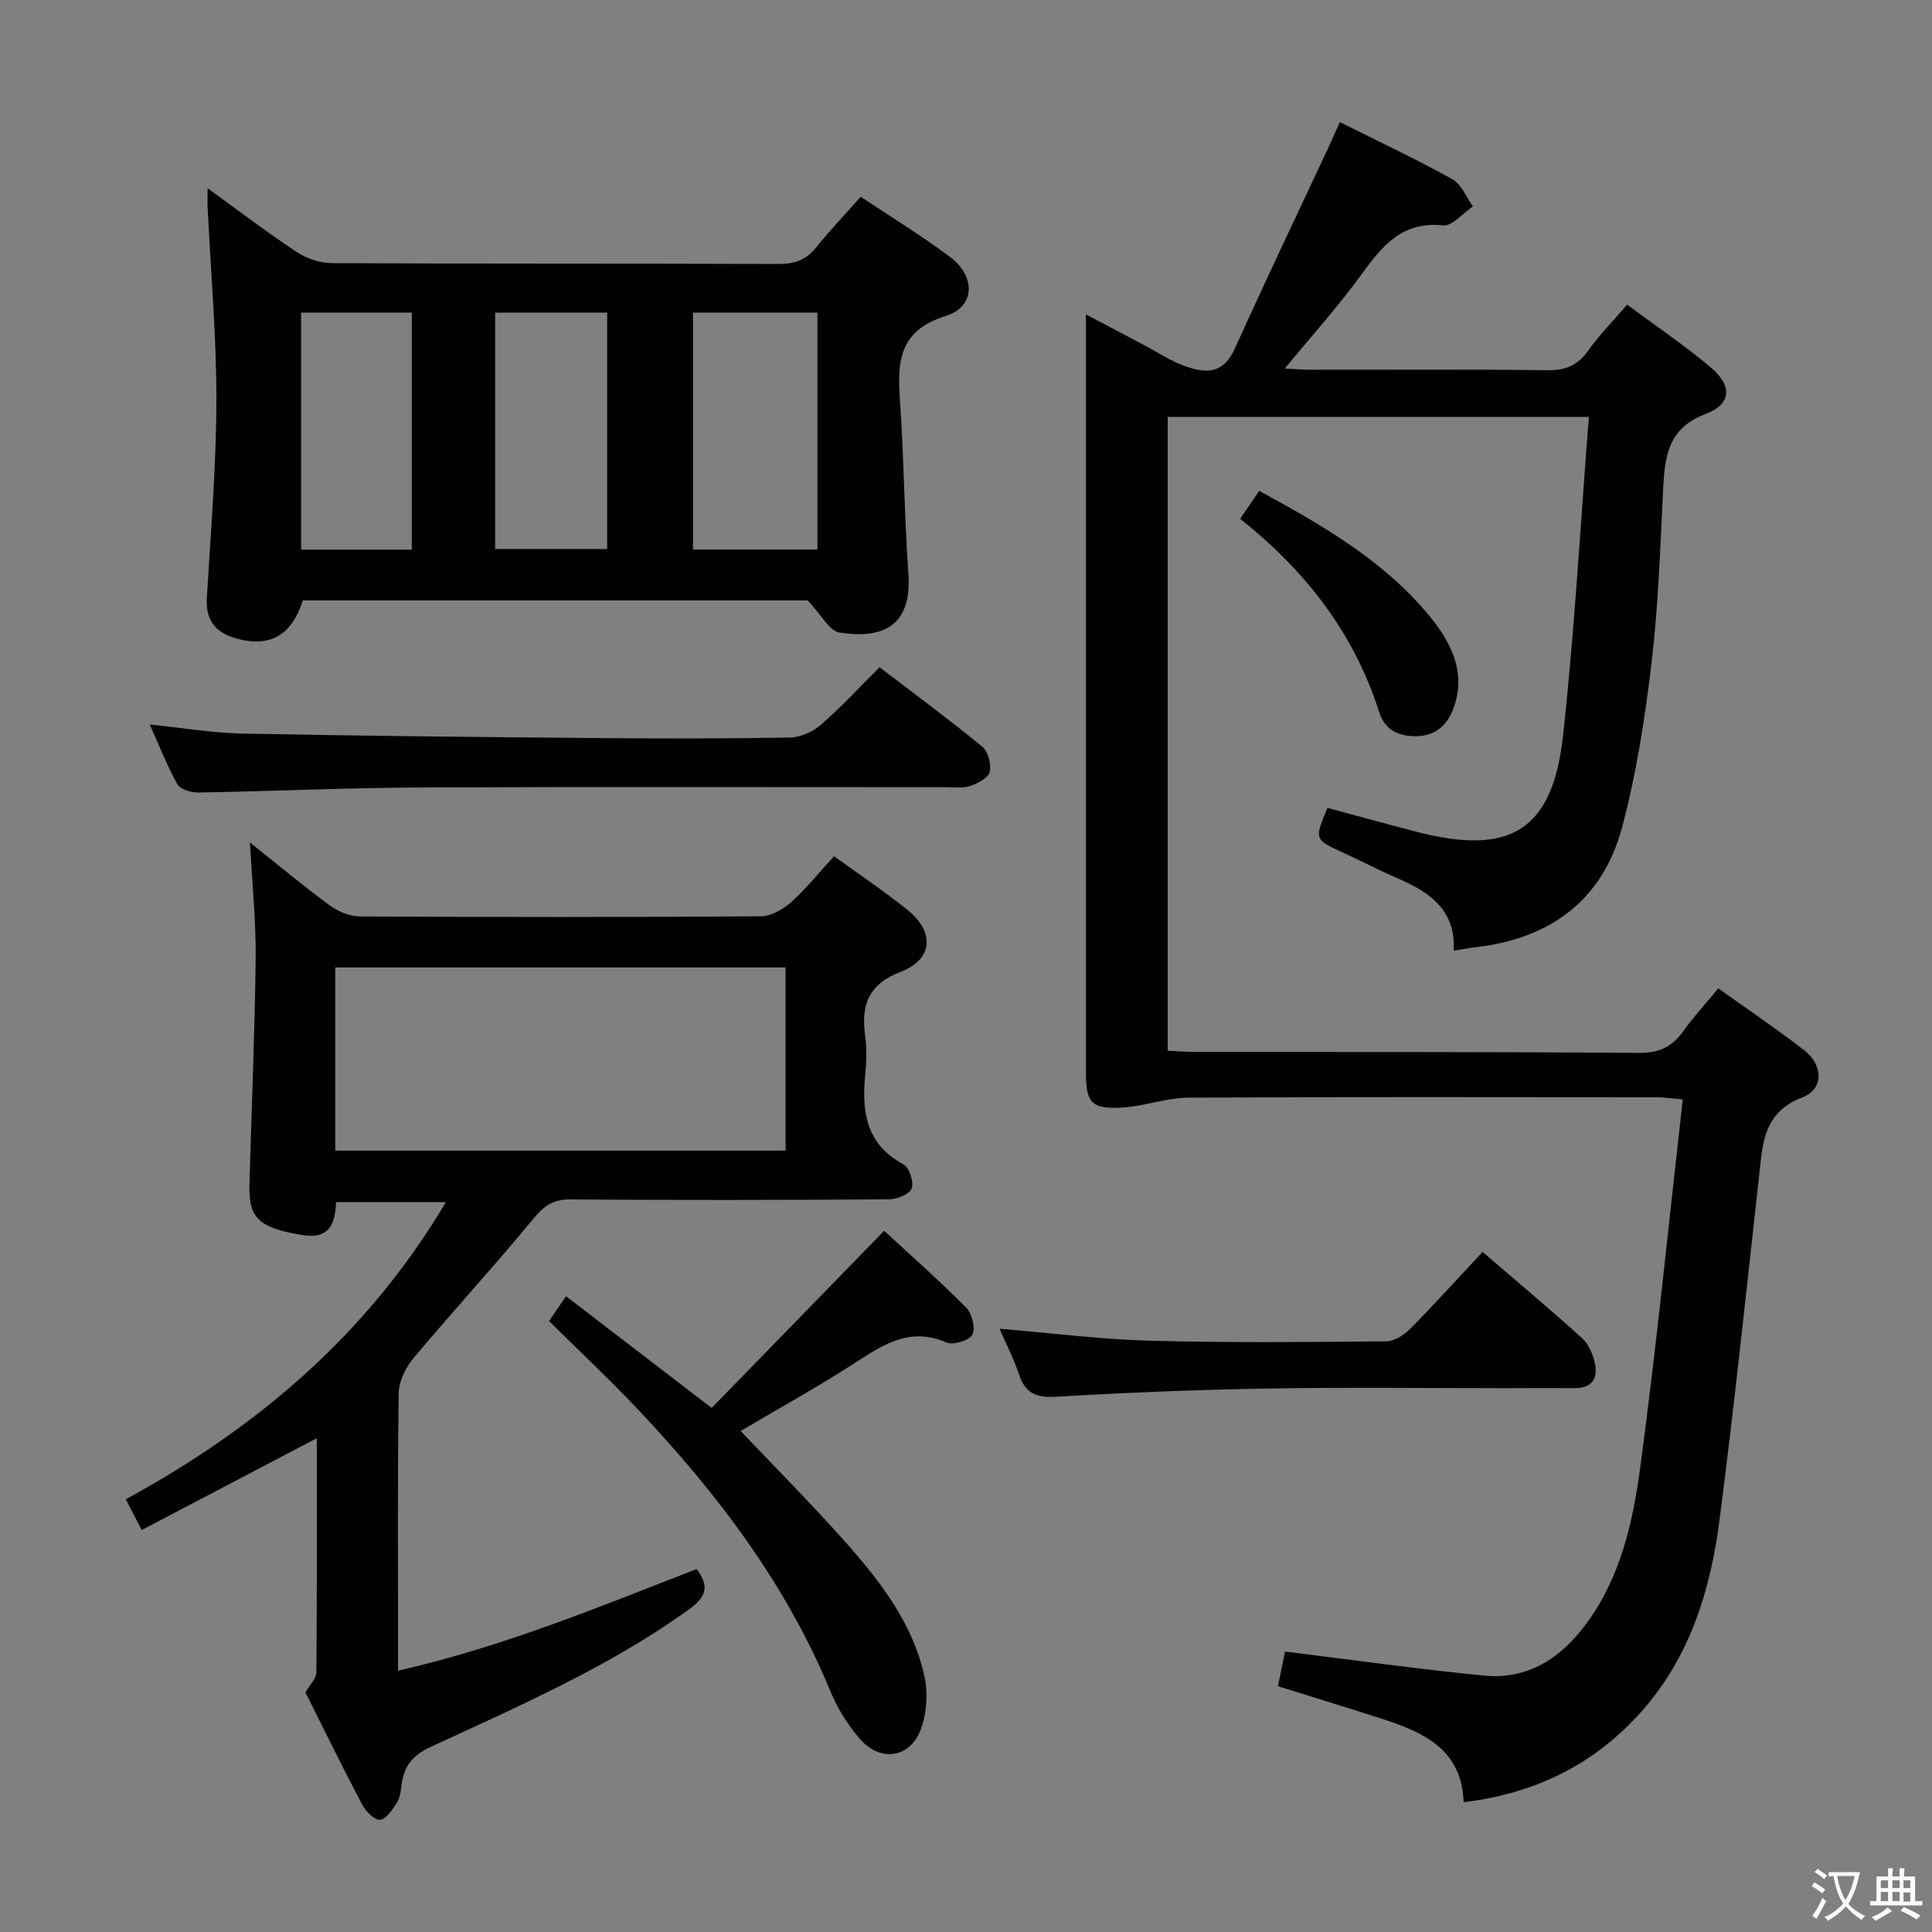 <svg enable-background="new 0 0 400 400" viewBox="0 0 400 400" xmlns="http://www.w3.org/2000/svg"><rect x="0" y="0" width="400" height="400" fill="#808080" stroke="none"/><g fill="#010103"><path d="m264.58 349.11c.55-2.67 1.07-5.21 1.47-7.17 13.94 1.71 27.54 3.64 41.19 4.97 9.11.89 15.96-3.63 21.23-10.8 7.04-9.58 9.59-20.9 11.11-32.21 3.38-25.16 5.89-50.44 8.82-76.28-2.5-.21-3.9-.44-5.29-.44-32.33-.02-64.67-.1-97 .08-4.57.03-9.11 1.75-13.7 2.04-6.42.4-7.58-.95-7.58-7.24-.01-50.5 0-101 0-151.5 0-1.48 0-2.97 0-5.47 4.54 2.4 8.41 4.43 12.27 6.48 2.5 1.33 4.89 2.92 7.51 3.95 5.01 1.96 8.61 2.04 11.08-3.41 6.35-14.07 13-27.99 19.53-41.98.69-1.48 1.35-2.99 2.18-4.85 7.96 3.98 15.78 7.65 23.31 11.83 1.88 1.04 2.85 3.71 4.24 5.62-2.06 1.39-4.26 4.13-6.16 3.93-8.39-.87-12.53 4.11-16.8 10.01-4.76 6.59-10.24 12.65-15.98 19.63 2.07.1 3.73.25 5.4.25 16.33.02 32.67-.11 49 .1 3.74.05 6.23-1 8.39-4.04 2.28-3.22 5.09-6.06 8.08-9.53 5.99 4.45 11.93 8.43 17.36 13.03 4.46 3.78 4.26 7.56-1.1 9.59-7.89 2.99-8.47 8.88-8.81 15.66-.6 11.96-.98 23.96-2.39 35.84-1.37 11.5-3.14 23.08-6.15 34.24-4.07 15.06-14.98 22.95-30.39 24.69-1.31.15-2.6.41-4.44.7.5-8.31-4.87-12.09-11.51-14.94-3.82-1.64-7.5-3.59-11.28-5.32-6.07-2.77-6.08-2.74-3.33-9.31 6.14 1.65 12.32 3.37 18.52 4.97 19.36 5.01 28.11-.32 30.26-19.98 2.38-21.78 3.59-43.68 5.34-65.94-29.41 0-58.14 0-87.2 0v131.21c1.84.09 3.45.25 5.06.25 30.83.05 61.66-.01 92.49.22 4.14.03 6.86-1.22 9.18-4.47 2.11-2.97 4.61-5.67 7.27-8.89 5.99 4.29 12.04 8.37 17.79 12.82 3.94 3.05 4.07 8.04-.35 9.73-8.17 3.12-8.25 9.6-9 16.32-2.64 23.76-5.13 47.55-8.2 71.25-1.87 14.49-6.12 28.31-16.12 39.57-9.66 10.89-21.86 16.98-36.85 18.81-.34-10.67-7.93-14.31-16.29-17.07-7.09-2.29-14.23-4.45-22.16-6.95z"/><path d="m172.69 177.27c5.32 3.87 10.44 7.29 15.22 11.13 5.59 4.49 5.31 10.19-1.33 12.76-6.86 2.64-8.31 6.89-7.46 13.29.35 2.62.27 5.34.02 7.98-.74 7.67.1 14.44 7.89 18.62 1.22.66 2.22 3.68 1.72 5.01-.45 1.21-3.08 2.24-4.76 2.25-21.99.15-43.98.18-65.96.02-3.61-.03-5.49 1.42-7.7 4.11-8.02 9.74-16.58 19.04-24.69 28.71-1.63 1.94-3.05 4.78-3.09 7.23-.26 17.32-.14 34.65-.14 51.97v5.54c21.78-4.94 41.65-13.21 61.81-21.03 2.6 3.41 2.2 5.63-1.53 8.32-16.6 11.96-35.24 20.03-53.62 28.55-3.66 1.69-5.41 3.92-5.9 7.64-.17 1.3-.31 2.75-.98 3.81-.9 1.44-2.21 3.45-3.5 3.58-1.16.11-2.98-1.76-3.73-3.18-4.11-7.79-7.98-15.71-11.72-23.17.92-1.63 2.25-2.89 2.26-4.16.14-16.12.09-32.24.09-48.48-12.18 6.38-23.95 12.56-36.26 19.01-1.37-2.66-2.24-4.35-3.28-6.37 27.26-14.87 50.08-34.22 66.27-61.53-7.72 0-15.07 0-22.74 0-.16 4.37-1.31 7.75-6.95 6.83-8.89-1.46-11.18-3.41-10.99-10.35.43-15.63 1.11-31.26 1.29-46.9.09-7.61-.71-15.23-1.18-24.03 6.02 4.79 11.16 9.1 16.57 13.06 1.72 1.26 4.13 2.24 6.23 2.25 27.65.15 55.3.16 82.95-.03 2.12-.01 4.6-1.42 6.27-2.9 3.07-2.76 5.69-6.03 8.92-9.54zm-10.04 60.95c0-12.85 0-25.41 0-37.92-31.24 0-62.12 0-93.24 0v37.92z"/><path d="m42.98 38.97c6.61 4.78 12.38 9.2 18.44 13.19 2.06 1.36 4.83 2.31 7.28 2.32 30.83.15 61.66.06 92.48.17 3.27.01 5.68-.78 7.76-3.38 2.79-3.5 5.91-6.75 9.26-10.54 6.27 4.19 12.61 8.06 18.53 12.49 5.31 3.98 5.19 10.3-.88 12.18-9.76 3.03-10.09 9.46-9.52 17.54.84 11.93.89 23.92 1.74 35.85.82 11.65-6.26 13.41-14.27 12.17-2.1-.33-3.74-3.65-6.59-6.65-33.66 0-69.09 0-104.52 0-2.23 7.09-6.63 9.7-13.32 8-4.45-1.13-6.84-3.57-6.55-8.47.8-13.61 1.95-27.23 1.98-40.85.03-13.27-1.16-26.55-1.8-39.83-.07-1.08-.02-2.18-.02-4.19zm100.5 25.75v49.05h25.76c0-16.41 0-32.6 0-49.05-8.72 0-17.1 0-25.76 0zm-81.14 0v49.08h22.92c0-16.39 0-32.59 0-49.08-7.72 0-15.13 0-22.92 0zm40.18.01v48.94h23.19c0-16.43 0-32.52 0-48.94-7.81 0-15.38 0-23.19 0z"/><path d="m113.68 273.52c1.26-1.86 2.17-3.2 3.5-5.16 9.84 7.55 19.42 14.9 30.16 23.14 12.12-12.44 24.22-24.87 35.72-36.68 5.38 4.98 11.36 10.24 16.95 15.88 1.22 1.23 1.99 4.27 1.31 5.63-.6 1.2-3.97 2.23-5.37 1.62-7.37-3.21-12.83.24-18.66 4.04-7.77 5.05-15.92 9.53-23.94 14.28 7.22 7.62 14.69 15.11 21.7 23.01 7.19 8.11 13.87 16.75 16.31 27.6.79 3.5.54 7.72-.68 11.08-2.21 6.06-8.44 6.96-12.68 2.03-2.45-2.85-4.58-6.21-6.01-9.68-9.21-22.37-23.56-41.2-39.99-58.59-5.81-6.15-12.01-11.95-18.32-18.2z"/><path d="m31.01 150c6.71.68 12.94 1.76 19.19 1.88 24.12.48 48.24.71 72.37.92 13.65.12 27.31.14 40.96-.1 2.19-.04 4.76-1.2 6.44-2.66 4.13-3.57 7.84-7.63 12.13-11.9 7.15 5.46 14.35 10.77 21.25 16.43 1.22 1 1.92 3.65 1.56 5.24-.29 1.25-2.47 2.38-4.04 2.92-1.5.52-3.29.25-4.95.25-36.3.01-72.6-.11-108.9.06-15.29.07-30.58.78-45.88 1.04-1.5.03-3.79-.62-4.4-1.7-2.17-3.83-3.77-8.01-5.73-12.38z"/><path d="m206.95 275.1c10.66.88 20.87 2.2 31.12 2.48 16.31.44 32.65.28 48.97.13 1.67-.02 3.66-1.32 4.93-2.6 5-5.06 9.77-10.34 14.98-15.91 7.12 6.12 13.99 11.86 20.62 17.87 1.36 1.23 2.23 3.34 2.64 5.19.68 3.14-.63 5.16-4.21 5.14-4.83-.03-9.66.01-14.49.01-16.16 0-32.33-.21-48.48.06-14.79.25-29.59.83-44.35 1.71-4.18.25-6.47-.74-7.75-4.73-1.03-3.11-2.56-6.06-3.98-9.35z"/><path d="m256.76 107.41c1.32-1.93 2.51-3.68 3.95-5.78 12.96 7.06 25.63 14.31 35.12 25.75 4.51 5.44 7.84 11.72 5.11 19.23-1.27 3.49-3.68 5.79-7.8 5.81-3.76.02-6.44-1.34-7.62-5.05-5.2-16.37-15.29-29.25-28.76-39.96z"/></g><path d="m377.9 391.2c-.2.3-.4.5-.6.8-.7-.6-1.4-1-2.2-1.5.2-.3.4-.5.5-.8.6.4 1.4.8 2.3 1.5zm-1.8 6.1c-.2-.2-.5-.4-.9-.6.4-.6.8-1.2 1.2-1.9s.7-1.3.9-1.9c.3.3.5.5.8.7-.7 1.3-1.4 2.6-2 3.7zm2.2-9c-.3.3-.5.5-.6.8-.6-.6-1.3-1.1-2-1.5.3-.3.5-.5.6-.7.6.5 1.3.9 2 1.4zm.3.2v-.9h2 4.5c-.3 1.3-.6 2.5-1 3.6s-.9 2.1-1.4 3c.4.5 1 1 1.6 1.4s1.2.8 1.9 1.1c-.3.2-.5.4-.8.8-.4-.3-1-.7-1.6-1.2s-1.2-1.1-1.6-1.6c-.5.6-1.1 1.1-1.7 1.6s-1.4.9-2.1 1.4c-.1-.3-.3-.5-.7-.8.6-.2 1.2-.5 1.9-1s1.4-1.1 2-1.8c-.5-.8-.9-1.6-1.2-2.5s-.6-2-.8-3.2c-.4.1-.7.1-1 .1zm2.5 2.7c.3 1 .7 1.7 1 2.2.3-.5.6-1.1 1-2s.6-1.9.9-3h-3.2-.4c.1.9.3 1.8.7 2.8z" fill="#fcfafa"/><path d="m396.5 388.5v1.5 3.6h1.5v.9c-.4 0-1 0-1.7 0h-7.9c-.5 0-.9 0-1.2 0v-.9h1.3v-3.5c0-.7 0-1.2 0-1.6h2.4c0-.8 0-1.4 0-1.7h1c0 .3-.1.8-.1 1.7h1.5c0-.8 0-1.4 0-1.7h1c0 .3-.1.9-.1 1.7zm-8.2 9.2c-.2-.3-.5-.5-.8-.8.8-.3 1.4-.6 1.9-.9s1-.7 1.4-1.1c.3.3.6.5.9.8-1.6 1-2.8 1.6-3.4 2zm2.6-6.8v-1.6h-1.5v1.6zm0 2.7v-1.9h-1.5v1.9zm2.4-2.7v-1.6h-1.5v1.6zm0 2.7v-1.9h-1.5v1.9zm.2 2 .7-.8c.4.2.9.5 1.6.8s1.3.7 1.8 1c-.3.3-.5.5-.8.8-.4-.3-1.5-1-3.3-1.8zm2-4.7v-1.6h-1.4v1.6zm0 2.8v-1.9h-1.4v1.9z" fill="#fcfafa"/></svg>